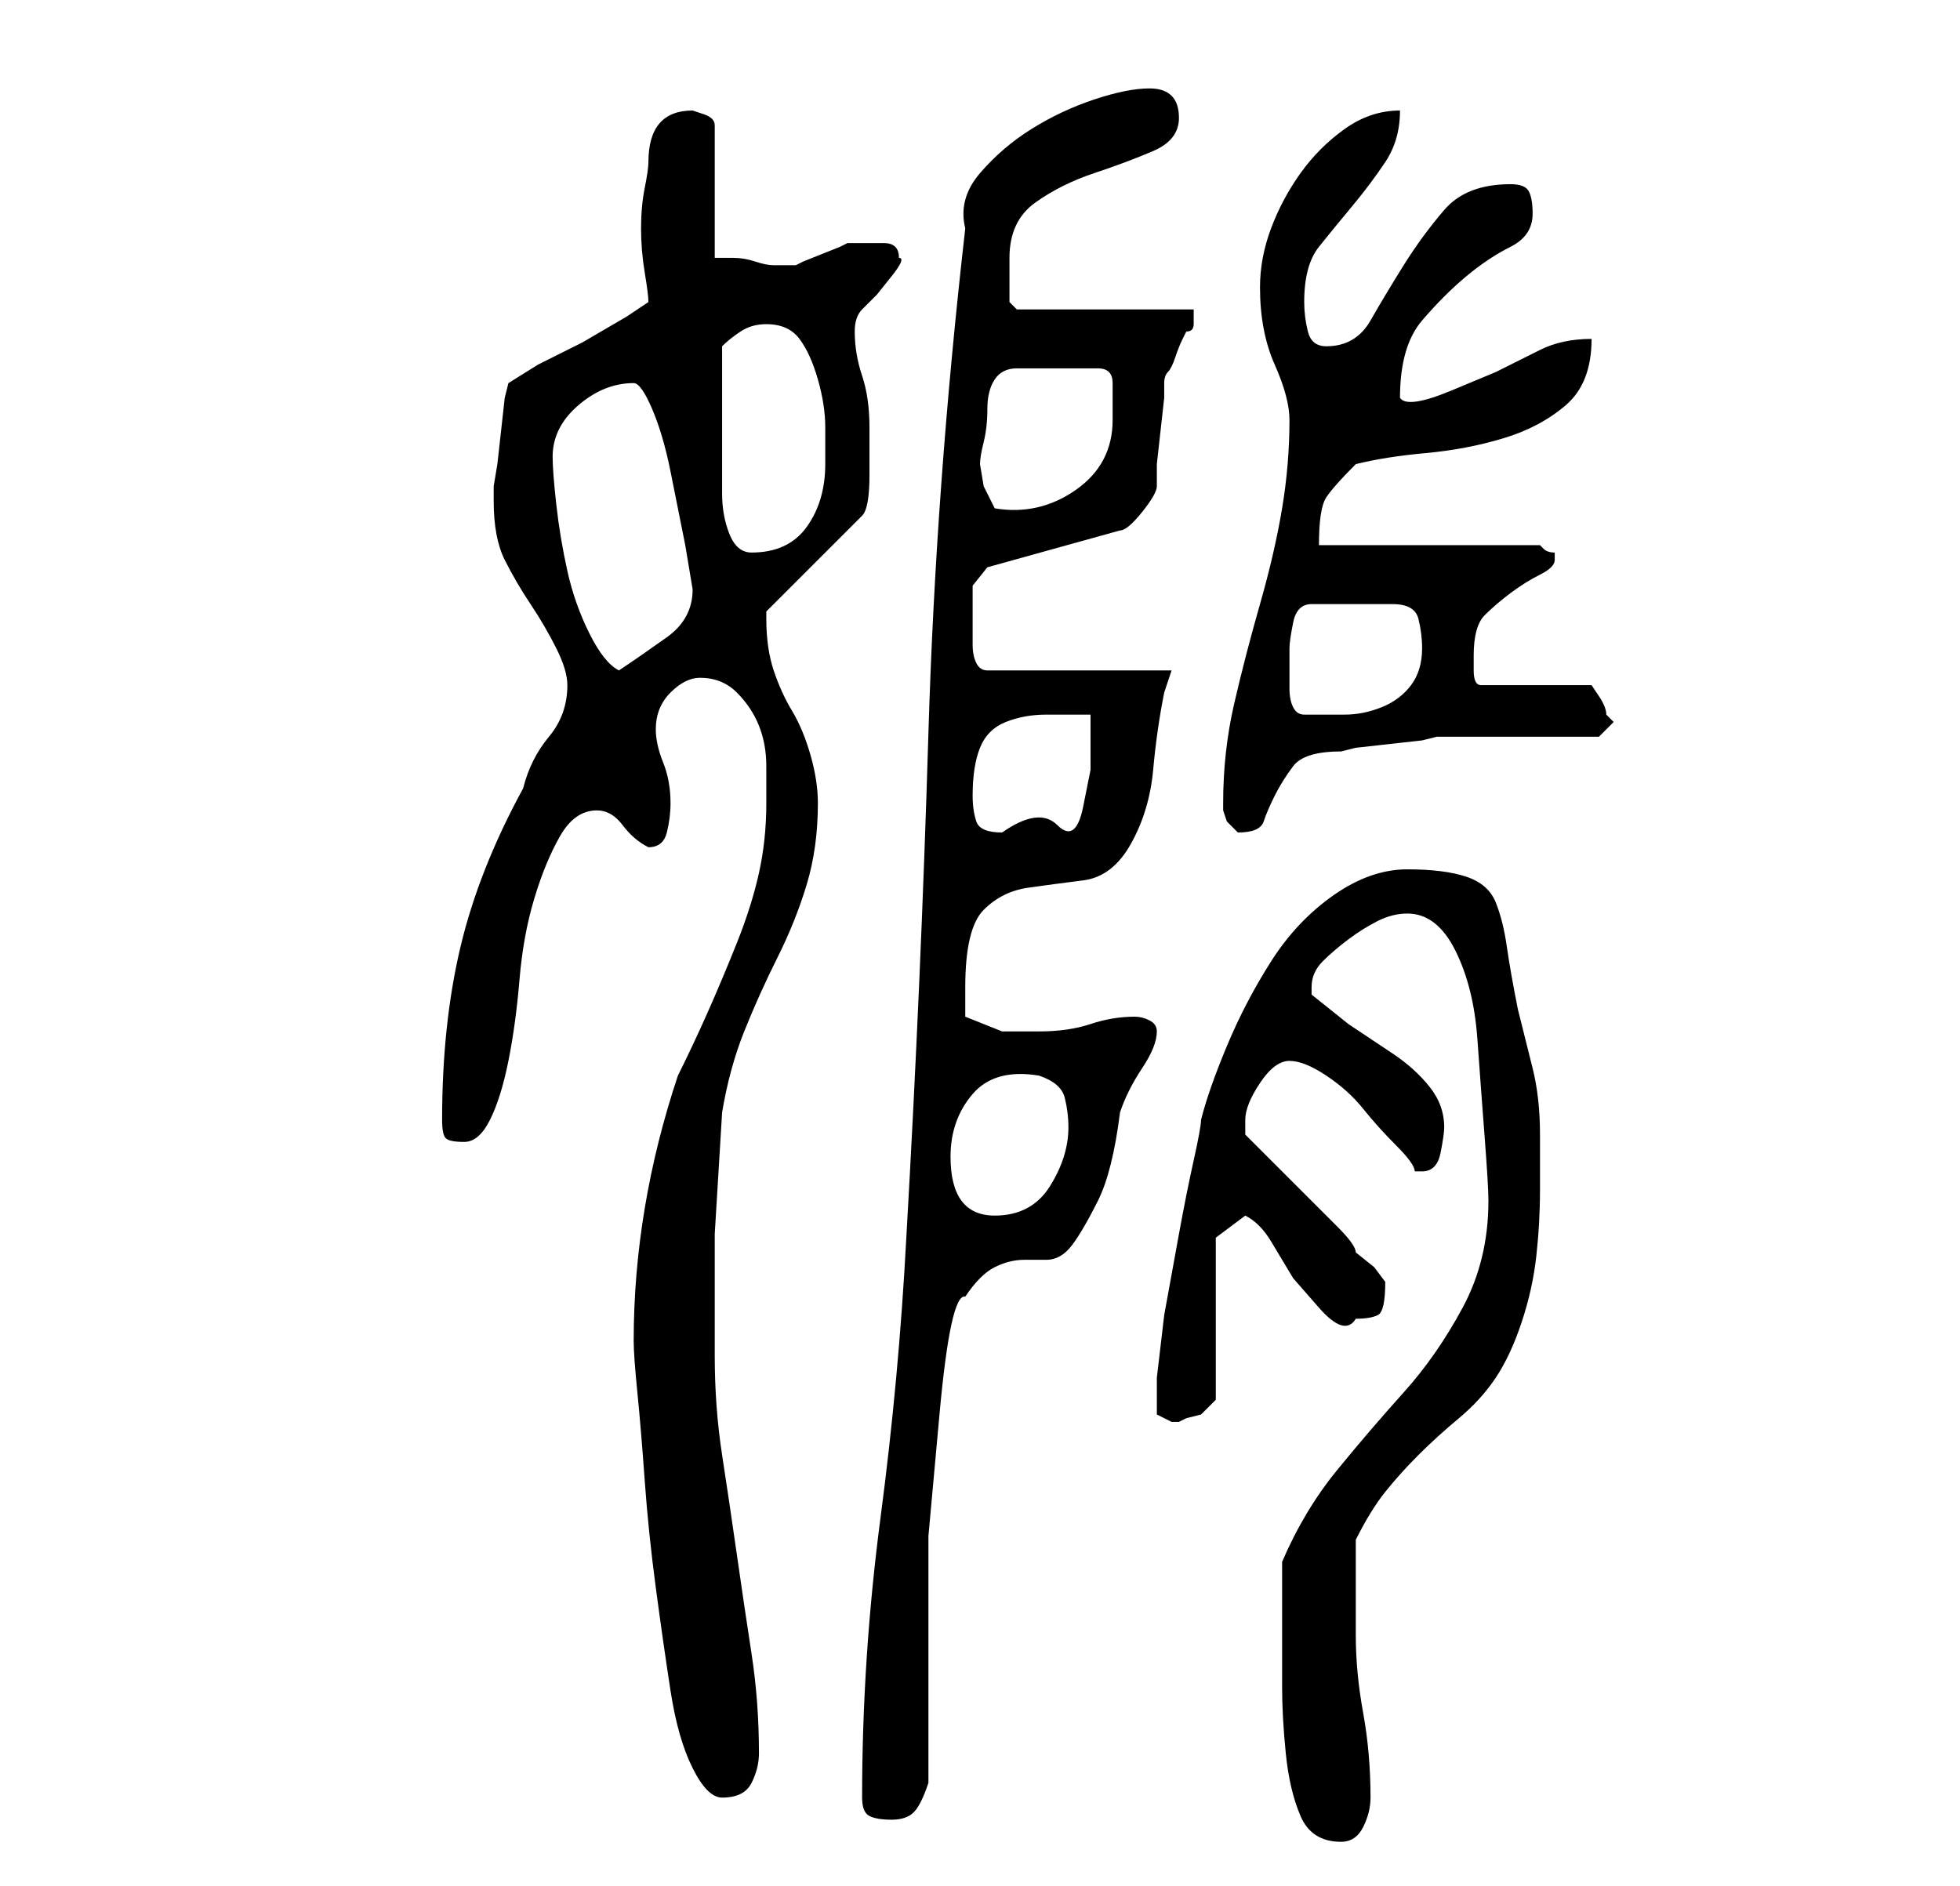 <?xml version="1.0" standalone="no"?>
<!DOCTYPE svg PUBLIC "-//W3C//DTD SVG 1.1//EN" "http://www.w3.org/Graphics/SVG/1.1/DTD/svg11.dtd" >
<svg xmlns="http://www.w3.org/2000/svg" xmlns:xlink="http://www.w3.org/1999/xlink" version="1.1" viewBox="-10 0 266 256">
   <path fill="currentColor"
d="M164 222v7q0 4 0.5 9t2 8.5t5.5 3.5q2 0 3 -2t1 -4q0 -6 -1 -11.5t-1 -10.5v-13q2 -4 4 -6.5t4.5 -5t5.5 -5t5 -5.5t3.5 -7.5t2 -9t0.5 -9v-7.5q0 -5 -1 -9l-2 -8q-1 -5 -1.5 -8.5t-1.5 -6t-4 -3.5t-8 -1t-10 3.5t-8.5 9t-6 11.5t-3.5 10q0 1 -1 5.5t-2 10l-2 11t-1 8.5
v3v2t2 1h1l1 -0.5t2 -0.5l1.5 -1.5l0.5 -0.5v-22l4 -3q2 1 3.5 3.5l3 5t3.5 4t5 1.5q2 0 3 -0.5t1 -4.5l-1.5 -2t-2.5 -2q0 -1 -2.5 -3.5l-5 -5l-4.5 -4.5l-3 -3v-2q0 -2 2 -5t4 -3t5 2t5 4.5t4.5 5t2.5 3.5h1q2 0 2.5 -2.5t0.5 -3.5q0 -3 -2 -5.5t-5 -4.5l-6 -4t-5 -4v-1
q0 -2 1.5 -3.5t3.5 -3t4 -2.5t4 -1q4 0 6.5 5t3 12t1 13.5t0.5 8.5q0 8 -3.5 14.5t-8 11.5t-9 10.5t-7.5 12.5v5v5zM107 244q0 2 1 2.5t3 0.5t3 -1t2 -4v-16v-17.5t1.5 -16.5t3.5 -16q2 -3 4 -4t4 -1h3q2 0 3.5 -2t3.5 -6t3 -12q1 -3 3 -6t2 -5q0 -1 -1 -1.5t-2 -0.5
q-3 0 -6 1t-7 1h-5t-5 -2v-4q0 -8 2.5 -10.5t6 -3t7.5 -1t6.5 -5t3 -10t1.5 -10.5l0.5 -1.5l0.5 -1.5h-25q-1 0 -1.5 -1t-0.5 -2.5v-2.5v-2v-3.5t2 -2.5l18 -5q1 0 3 -2.5t2 -3.5v-3t0.5 -4.5t0.5 -4.5v-2q0 -1 0.5 -1.5t1 -2t1 -2.5l0.5 -1q1 0 1 -1v-2h-24l-0.5 -0.5
l-0.5 -0.5v-6q0 -5 3.5 -7.5t8 -4t8 -3t3.5 -4.5q0 -4 -4 -4q-3 0 -7.5 1.5t-8.5 4t-7 6t-2 7.5q-4 35 -5 68.5t-3 68.5q-1 19 -3.5 38t-2.5 38zM76 182q0 2 0.5 7t1 12t1.5 14.5t2 14t3 10.5t4 4q3 0 4 -2t1 -4q0 -7 -1 -13.5t-2 -13.5t-2 -13.5t-1 -13.5v-16.5t1 -16.5
q1 -6 3 -11t4.5 -10t4 -10t1.5 -11q0 -3 -1 -6.5t-2.5 -6t-2.5 -5.5t-1 -7v-1l13 -13q1 -1 1 -5.5v-6.5q0 -4 -1 -7t-1 -6q0 -2 1 -3l2 -2t2 -2.5t1 -2.5q0 -2 -2 -2h-3h-1h-1l-1 0.5t-2.5 1t-2.5 1l-1 0.5h-3q-1 0 -2.5 -0.5t-3 -0.5h-2.5v-18q0 -1 -1.5 -1.5l-1.5 -0.5
q-6 0 -6 7q0 1 -0.5 3.5t-0.5 5.5t0.5 6t0.5 4l-3 2t-6 3.5l-6 3t-4 2.5l-0.5 2t-0.5 4.5t-0.5 4.5t-0.5 3v2q0 5 1.5 8t3.5 6t3.5 6t1.5 5q0 4 -2.5 7t-3.5 7q-6 11 -8.5 21.5t-2.5 23.5q0 2 0.5 2.5t2.5 0.5t3.5 -3t2.5 -8t1.5 -11t2 -11t3.5 -8.5t5 -3.5q2 0 3.5 2t3.5 3
v0q2 0 2.5 -2t0.5 -4q0 -3 -1 -5.5t-1 -4.5q0 -3 2 -5t4 -2q3 0 5 2t3 4.5t1 5.5v5q0 5 -1 9.5t-3 9.5t-4 9.5t-4 8.5q-3 9 -4.5 18t-1.5 18zM119 157q0 -5 3 -8.5t9 -2.5q3 1 3.5 3t0.5 4q0 4 -2.5 8t-7.5 4q-3 0 -4.5 -2t-1.5 -6zM122 108q0 -4 1 -6.5t3.5 -3.5t5.5 -1h6
v7.5t-1 5t-3.5 2.5t-7.5 1q-3 0 -3.5 -1.5t-0.5 -3.5zM156 109v1l0.5 1.5t1.5 1.5v0q3 0 3.5 -1.5t1.5 -3.5t2.5 -4t6.5 -2l2 -0.5t4.5 -0.5t4.5 -0.5l2 -0.5h22l0.5 -0.5l0.5 -0.5l1 -1l-0.5 -0.5l-0.5 -0.5q0 -1 -1 -2.5l-1 -1.5h-15q-1 0 -1 -2v-2q0 -4 1.5 -5.5t3.5 -3
t4 -2.5t2 -2v-1q-1 0 -1.5 -0.5l-0.5 -0.5h-30q0 -5 1 -6.5t4 -4.5q4 -1 9.5 -1.5t10.5 -2t8.5 -4.5t3.5 -9q-4 0 -7 1.5l-6 3t-6 2.5t-7 1q0 -7 3 -10.5t6 -6t6 -4t3 -4.5q0 -2 -0.5 -3t-2.5 -1q-6 0 -9 3.5t-5.5 7.5t-4.5 7.5t-6 3.5q-2 0 -2.5 -2t-0.5 -4q0 -5 2 -7.5
t4.5 -5.5t4.5 -6t2 -7q-4 0 -7.5 2.5t-6 6t-4 7.5t-1.5 8q0 6 2 10.5t2 7.5q0 6 -1 12t-3 13t-3.5 13.5t-1.5 13.5zM165 88q0 -1 0.5 -3.5t2.5 -2.5h11q3 0 3.5 2t0.5 4q0 3 -1.5 5t-4 3t-5 1h-5.5q-1 0 -1.5 -1t-0.5 -2.5v-3.5v-2zM65 62q0 -4 3.5 -7t7.5 -3q1 0 2.5 3.5
t2.5 8.5l2 10t1 6q0 4 -3.5 6.5t-6.5 4.5q-2 -1 -4 -5t-3 -8.5t-1.5 -9t-0.5 -6.5zM88 57v-10q1 -1 2.5 -2t3.5 -1q3 0 4.5 2t2.5 5.5t1 6.5v5q0 5 -2.5 8.5t-7.5 3.5q-2 0 -3 -2.5t-1 -5.5v-6v-4zM123 63q0 -1 0.5 -3t0.5 -4.5t1 -4t3 -1.5h11q1 0 1.5 0.5t0.5 1.5v5
q0 6 -5 9.5t-11 2.5l-1.5 -3t-0.5 -3z" />
</svg>

